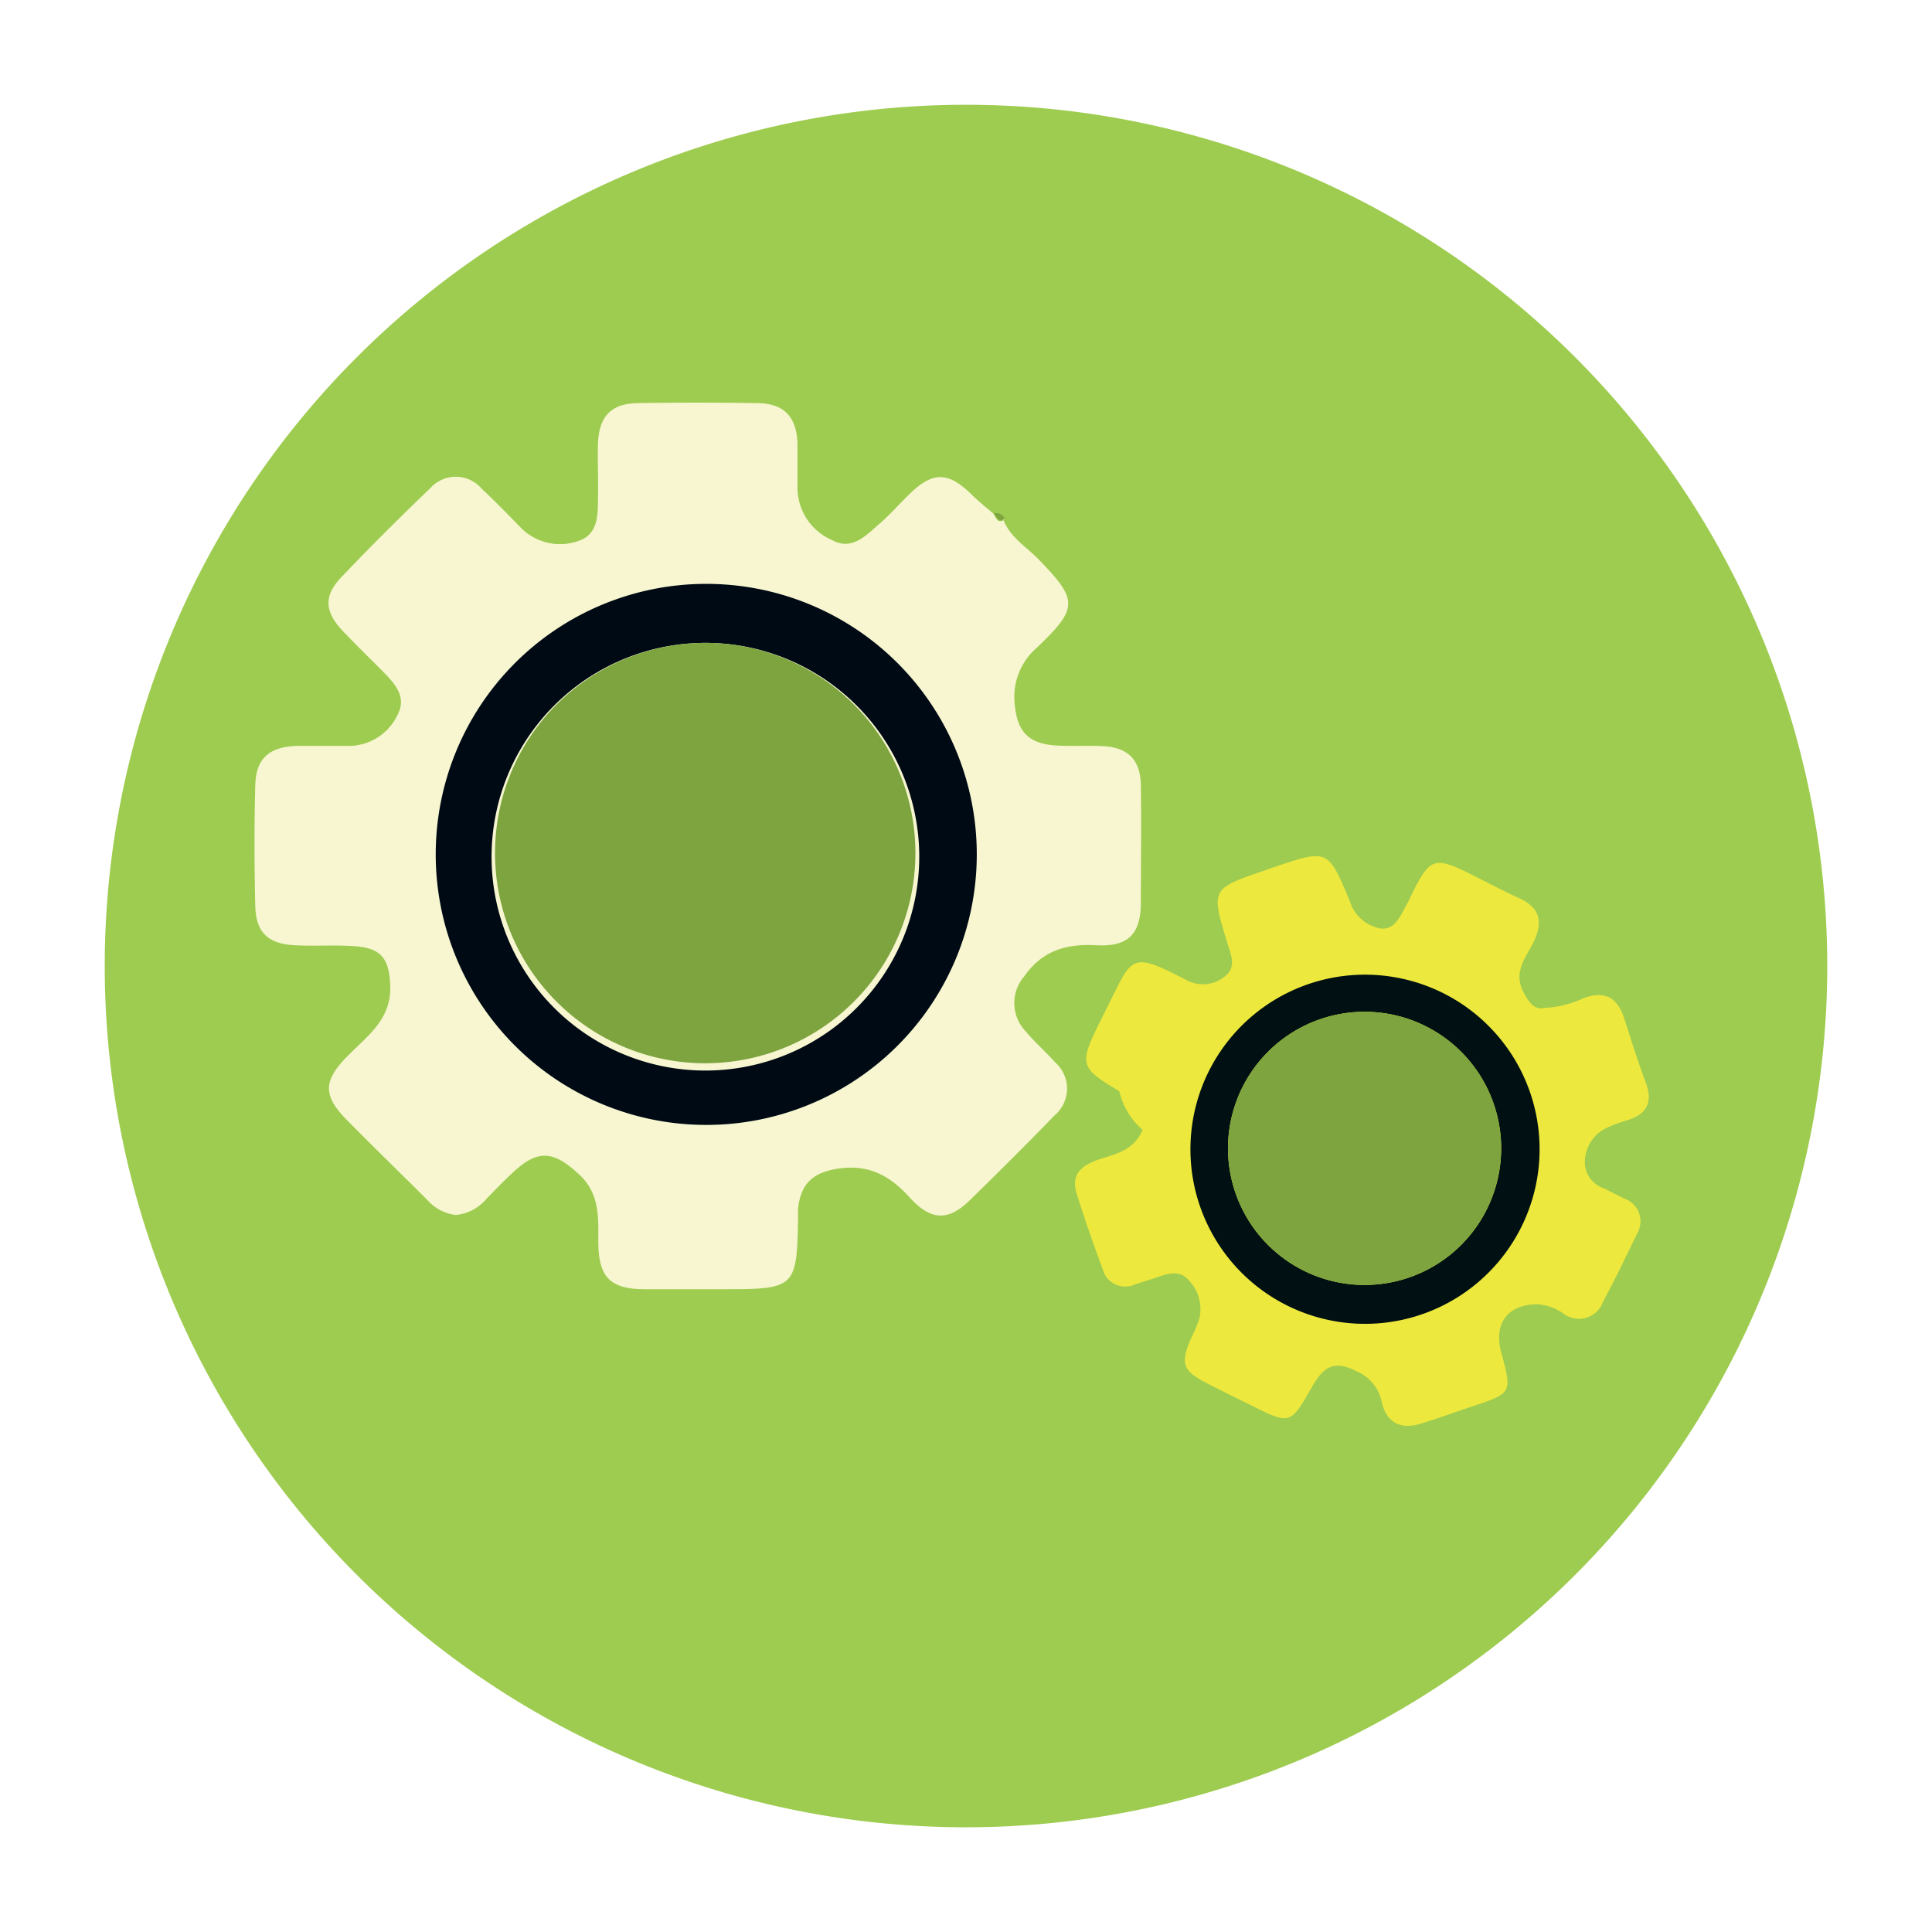 <svg xmlns="http://www.w3.org/2000/svg" xmlns:xlink="http://www.w3.org/1999/xlink" viewBox="0 0 166 166"><defs><style>.a{fill:#9ecc50;}.b{fill:#7fa53f;}.c{fill:#f7f6d0;}.d{fill:#ede83e;}.e{fill:#000a15;}.f{fill:#001013;}.g{fill:#7da43f;}.h{filter:url(#a);}</style><filter id="a" x="0" y="0" width="166" height="166" filterUnits="userSpaceOnUse"><feOffset dy="3" input="SourceAlpha"/><feGaussianBlur stdDeviation="3" result="b"/><feFlood flood-opacity="0.302"/><feComposite operator="in" in2="b"/><feComposite in="SourceGraphic"/></filter></defs><g transform="translate(9 6.673)"><g class="h" transform="matrix(1, 0, 0, 1, -9, -6.67)"><path class="a" d="M74,0A74,74,0,1,1,0,74,74,74,0,0,1,74,0Z" transform="translate(9 6)"/></g><path class="b" d="M93.243,52.755c-.569.364-.672-.159-.933-.466A.8.8,0,0,1,93.243,52.755Z" transform="translate(-15.91 -14.853)"/><path class="c" d="M88.529,52.1c.541,1.493,1.866,2.285,2.929,3.34,3.5,3.591,3.591,4.244,0,7.677a5.6,5.6,0,0,0-1.922,5.009c.215,2.2,1.157,3.246,3.414,3.414,1.362.1,2.743,0,4.1.065,2.22.1,3.284,1.175,3.312,3.414.047,3.321,0,6.642,0,9.963,0,2.743-1.045,3.881-3.815,3.731-2.584-.14-4.664.457-6.194,2.659a3.507,3.507,0,0,0,.093,4.72c.774.933,1.716,1.754,2.537,2.668a3.013,3.013,0,0,1-.056,4.59c-2.36,2.444-4.767,4.832-7.192,7.2-1.866,1.866-3.358,1.866-5.177-.1-1.67-1.866-3.461-2.9-6.045-2.565-2.267.3-3.4,1.259-3.61,3.526v.868c-.093,5.8-.28,5.989-6.2,5.989H57.773c-3,0-4.011-1.007-4.03-4.049,0-2.1.149-4.132-1.632-5.8-2.2-2.043-3.535-2.211-5.709-.177-.793.737-1.549,1.511-2.3,2.295a3.9,3.9,0,0,1-2.621,1.353,3.871,3.871,0,0,1-2.425-1.287c-2.351-2.351-4.748-4.664-7.062-7.024-1.866-1.95-1.866-3.2.065-5.2,1.716-1.791,3.937-3.228,3.806-6.213-.093-2.276-.746-3.2-3.013-3.368-1.651-.121-3.321,0-4.972-.075-2.425-.075-3.554-1.007-3.61-3.377-.084-3.461-.093-6.922,0-10.392.065-2.313,1.213-3.3,3.619-3.368h4.543a4.664,4.664,0,0,0,4.123-2.8c.746-1.53-.448-2.715-1.455-3.731s-2.257-2.229-3.349-3.386c-1.521-1.623-1.614-2.976-.1-4.562,2.481-2.621,5.047-5.159,7.649-7.659a2.937,2.937,0,0,1,4.44.056c1.11,1.035,2.164,2.127,3.228,3.209a4.72,4.72,0,0,0,5.177,1.222c1.688-.625,1.549-2.425,1.576-3.946s-.047-3.032,0-4.543c.14-2.257,1.194-3.284,3.433-3.312q5.093-.084,10.177,0c2.341,0,3.433,1.138,3.526,3.452v3.9a4.913,4.913,0,0,0,2.985,4.422c1.688.914,2.854-.364,3.993-1.353.933-.8,1.744-1.726,2.621-2.584C82.465,48,83.8,48,85.8,49.973c.466.448.933.858,1.446,1.278l.513.438h-.047c.224.308.326.83.933.466ZM86.262,81.018a22.816,22.816,0,1,1,0-.028Z" transform="translate(-11.336 -14.17)"/><path class="d" d="M140.1,96.911a9.4,9.4,0,0,0,3.4-.849c1.866-.681,2.9,0,3.47,1.754s1.175,3.731,1.866,5.541c.578,1.614.121,2.649-1.53,3.172a12.452,12.452,0,0,0-2.015.765,3.274,3.274,0,0,0-1.707,2.8,2.369,2.369,0,0,0,1.642,2.313l1.744.877a2.071,2.071,0,0,1,1.082,3.05c-.933,1.94-1.866,3.89-2.9,5.8a2.192,2.192,0,0,1-3.414,1.026,4.431,4.431,0,0,0-2.211-.793c-2.565,0-3.8,1.623-3.125,4.151.933,3.461.933,3.479-2.416,4.6-1.511.5-3,1.054-4.515,1.511s-2.8.112-3.312-1.726a3.666,3.666,0,0,0-1.772-2.575c-2.1-1.129-3.069-.933-4.244,1.129-1.866,3.274-1.866,3.274-5.289,1.567-1.231-.606-2.463-1.213-3.731-1.866-2.127-1.091-2.323-1.7-1.334-3.955a11.82,11.82,0,0,0,.672-1.6,3.563,3.563,0,0,0-1-3.386c-.718-.8-1.726-.485-2.631-.168-.616.215-1.241.392-1.866.6a2,2,0,0,1-2.8-1.278c-.8-2.164-1.567-4.338-2.248-6.53-.55-1.772.625-2.5,2.043-2.957s2.64-.737,3.414-2.08.616-2.313-.69-3.125c-.121-.075-.261-.131-.382-.205-4.31-2.509-4.31-2.509-2.09-6.95l.28-.578c2.248-4.422,1.922-4.991,6.81-2.463a2.957,2.957,0,0,0,3.433-.354c.933-.774.42-1.866.131-2.8-1.418-4.664-1.409-4.664,3.284-6.259.271-.093.541-.205.812-.289,4.543-1.521,4.562-1.53,6.437,2.966a3.386,3.386,0,0,0,2.621,2.332c1.269.159,1.716-1.11,2.248-2.034.215-.382.382-.784.578-1.166,1.409-2.8,1.866-2.966,4.664-1.6,1.483.737,2.948,1.521,4.459,2.211,1.772.821,2.034,2.015,1.222,3.731-.644,1.315-1.754,2.528-.933,4.226C138.753,96.417,139.239,97.1,140.1,96.911Zm-30.429,12a6.258,6.258,0,1,1,.028,0Z" transform="translate(-16.412 -16.976)"/><path class="e" d="M87.383,82.111A23.244,23.244,0,1,1,64.218,58.785,23.24,23.24,0,0,1,87.383,82.111ZM64.062,63.855a18.373,18.373,0,1,0,.009,0Z" transform="translate(-12.457 -15.291)"/><path class="f" d="M110.41,109.64a15,15,0,1,1,14.8,15.14A15,15,0,0,1,110.41,109.64Zm15.037-11.67a11.735,11.735,0,1,0,11.661,11.81A11.735,11.735,0,0,0,125.447,97.97Z" transform="translate(-17.126 -17.709)"/><path class="g" d="M64.439,64.22a18.06,18.06,0,1,1-12.9,5.4A18.2,18.2,0,0,1,64.439,64.22Z" transform="translate(-12.825 -15.656)"/><path class="g" d="M125.68,98.2a11.735,11.735,0,1,1-11.81,11.66A11.735,11.735,0,0,1,125.68,98.2Z" transform="translate(-17.358 -17.938)"/></g></svg>